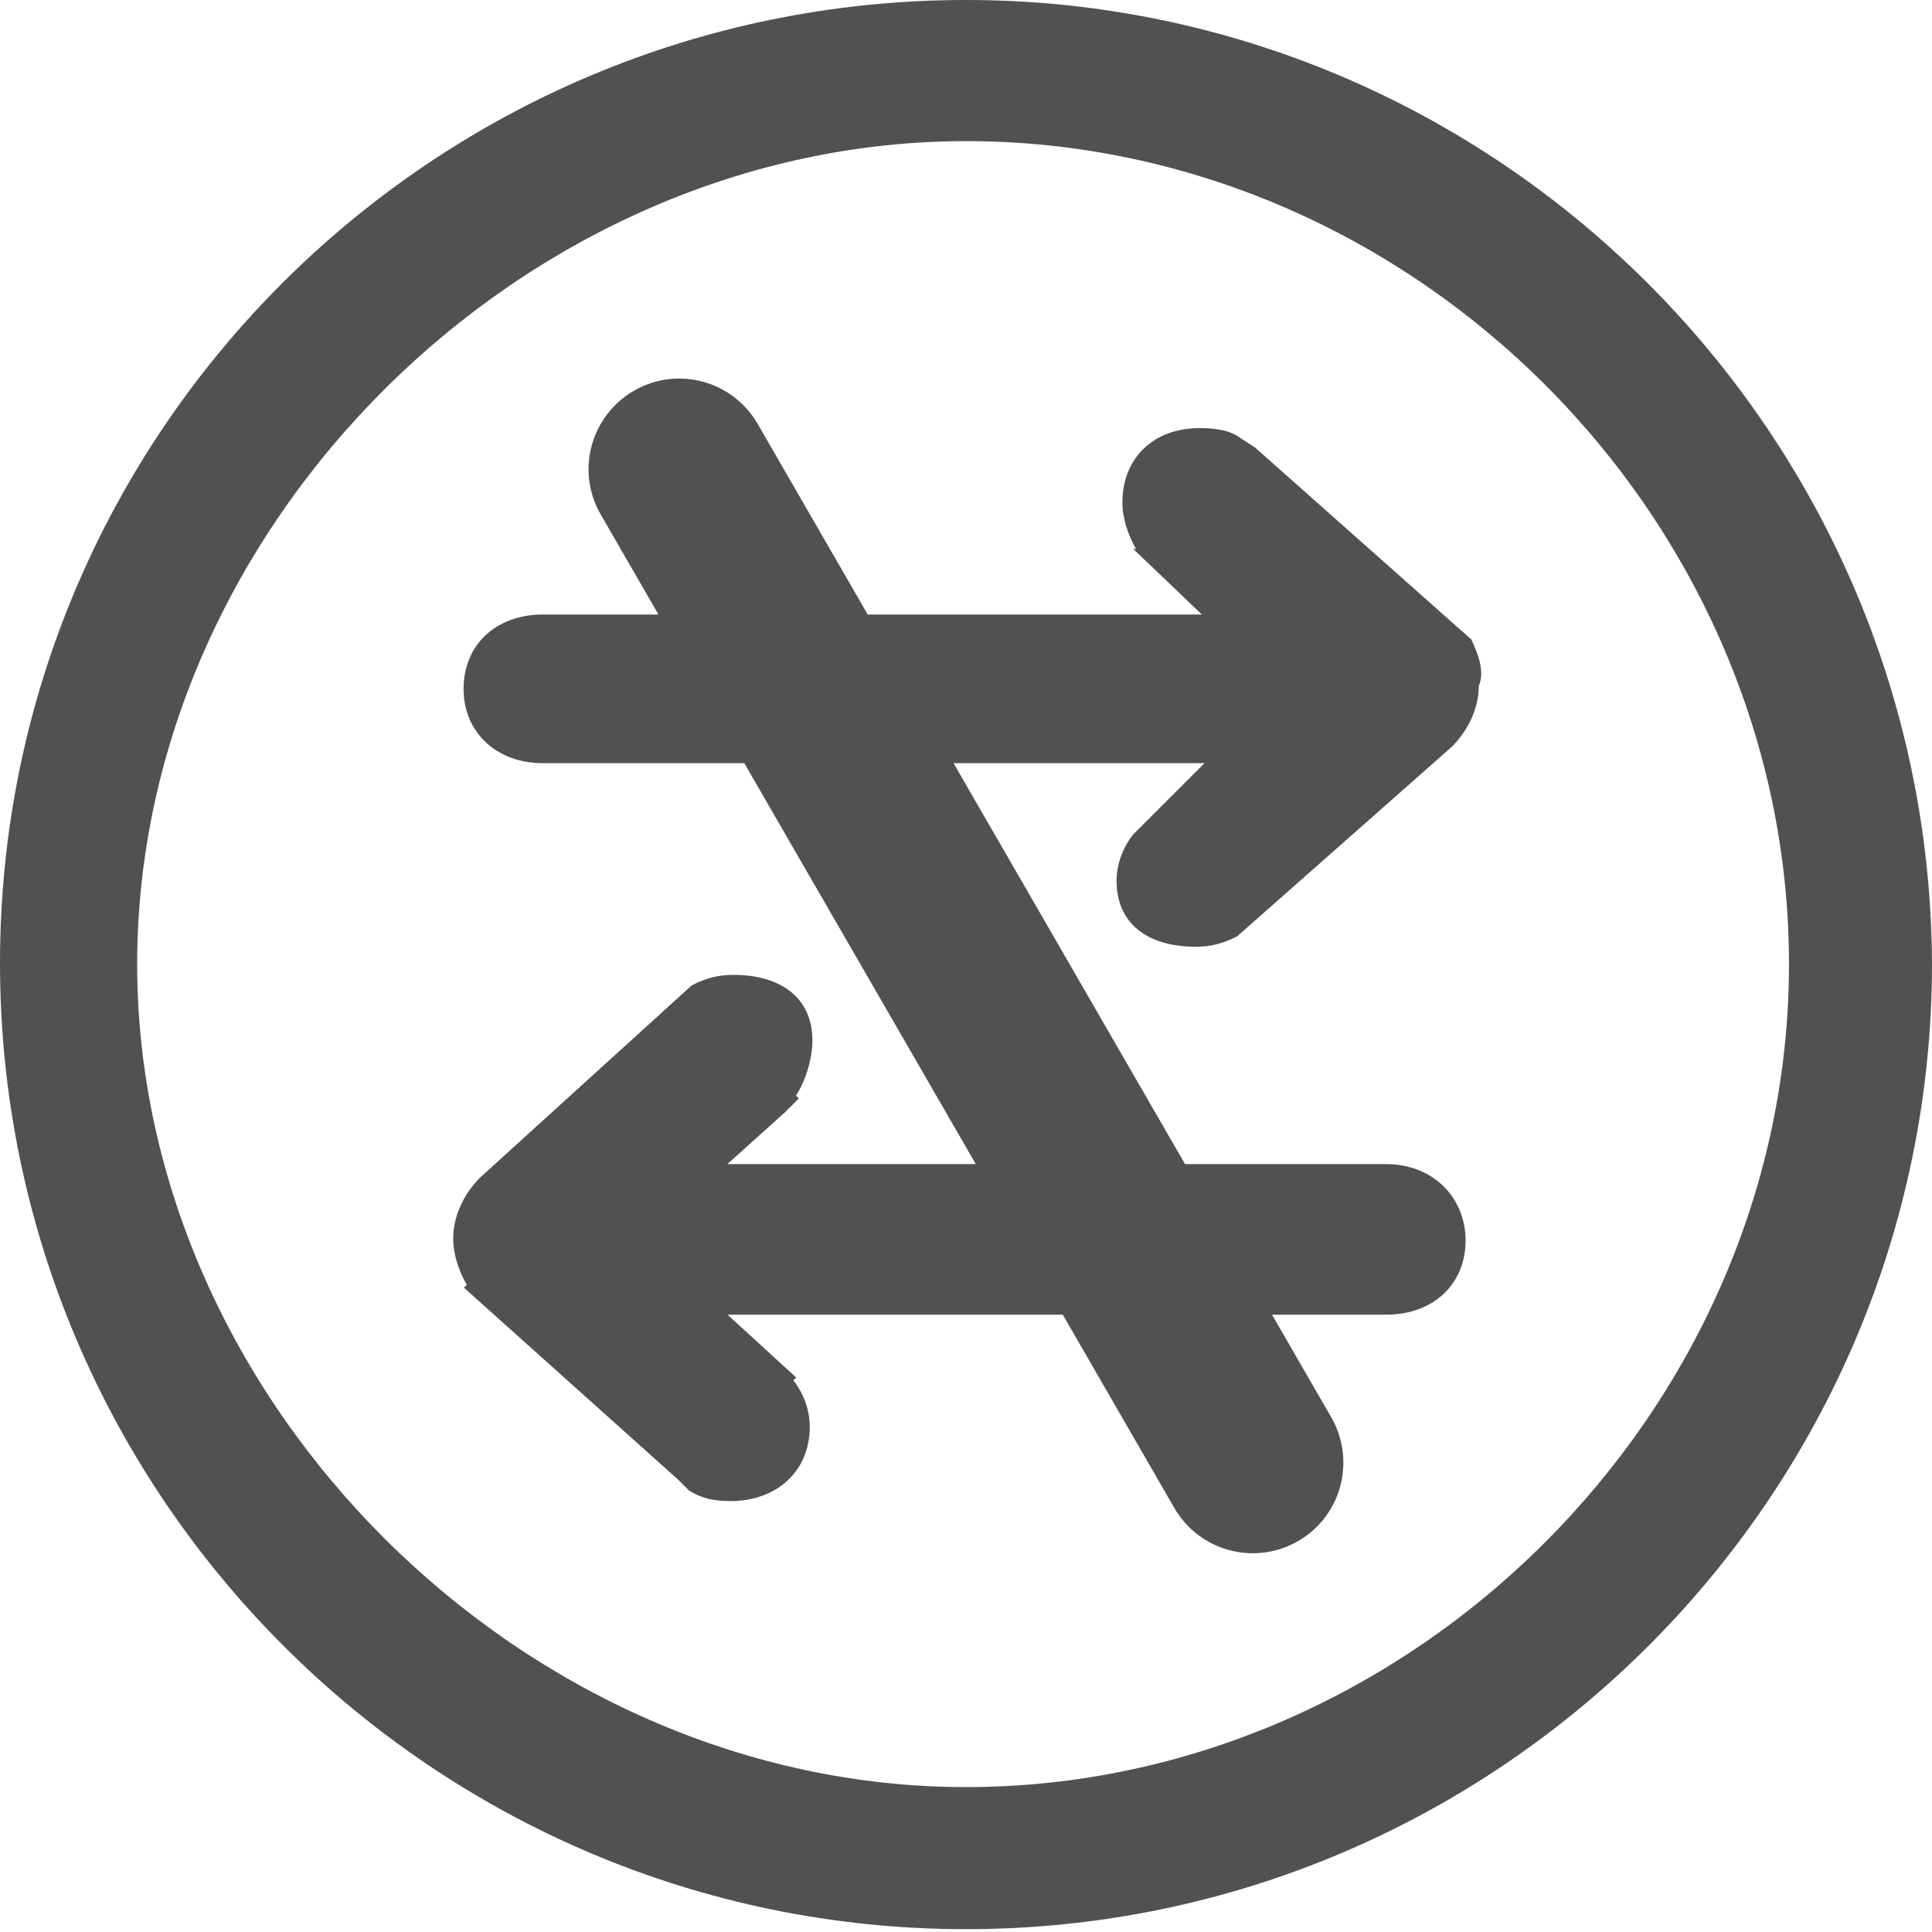 <?xml version="1.0" standalone="no"?><!DOCTYPE svg PUBLIC "-//W3C//DTD SVG 1.1//EN" "http://www.w3.org/Graphics/SVG/1.1/DTD/svg11.dtd"><svg t="1711942194306" class="icon" viewBox="0 0 1024 1024" version="1.1" xmlns="http://www.w3.org/2000/svg" p-id="6867" xmlns:xlink="http://www.w3.org/1999/xlink" width="128" height="128"><path d="M512 0C229.9 0 0 228.4 0 510.5s229.9 512 512 512 512-229.9 512-512C1022.5 228.4 792.6 0 512 0z m0 947.2C278 947.2 72.7 743.4 72.7 511 72.7 278 278 74.8 512 74.8 749.1 74.8 948.2 274 948.2 511S747.5 947.2 512 947.2z" p-id="6868" fill="#515151"></path><path d="M591.8 467c0 22 15.9 34.8 42 34.8 7.2 0 14.3-1.5 22-5.6l113.7-100.4c8.7-8.7 14.3-20.5 14.3-32.3 3.1-7.1 0.1-15.9-4-24.6L665.1 237.1l-7.2-4.6c-5.6-4.6-14.3-5.6-22-5.6-24.6 0-41 15.9-41 39.4 0 8.7 3.1 17.4 7.2 24.6h-1.5l36.4 34.8H459.9l-58.3-101c-13.3-23-42.6-30.9-65.6-17.6-23 13.3-30.9 42.6-17.6 65.6l30.6 53h-61.3c-24.6 0-42 15.9-42 39.4 0 23 17.4 39.4 42 39.4h106.8L517.2 617H385.5l30.7-27.6 7.2-7.2-1.5-1.5c5.6-8.7 8.7-20.5 8.7-29.2 0-22-15.9-34.8-42-34.8-7.2 0-14.3 1.5-22 5.6L254.5 624.1c-8.7 8.7-14.3 20.5-14.3 32.3 0 8.7 3.1 17.4 7.2 24.6l-1.5 1.5 113.7 101.9 5.6 5.6c7.2 4.6 14.3 5.6 22 5.6 24.6 0 42-15.9 42-39.4 0-8.7-3.1-17.4-8.7-24.6l1.5-1.5-36.4-33.3h177.7l59.1 102.4c13.3 23 42.6 30.9 65.6 17.6 23-13.2 30.8-42.6 17.6-65.6l-31.4-54.4h60.6c24.6 0 42-15.9 42-39.4-0.1-23-17.5-40.4-42.1-40.4H628.1L505.4 404.5h133l-37.9 37.9c-5.6 7.2-8.7 15.9-8.7 24.6z" p-id="6869" fill="#515151"></path></svg>